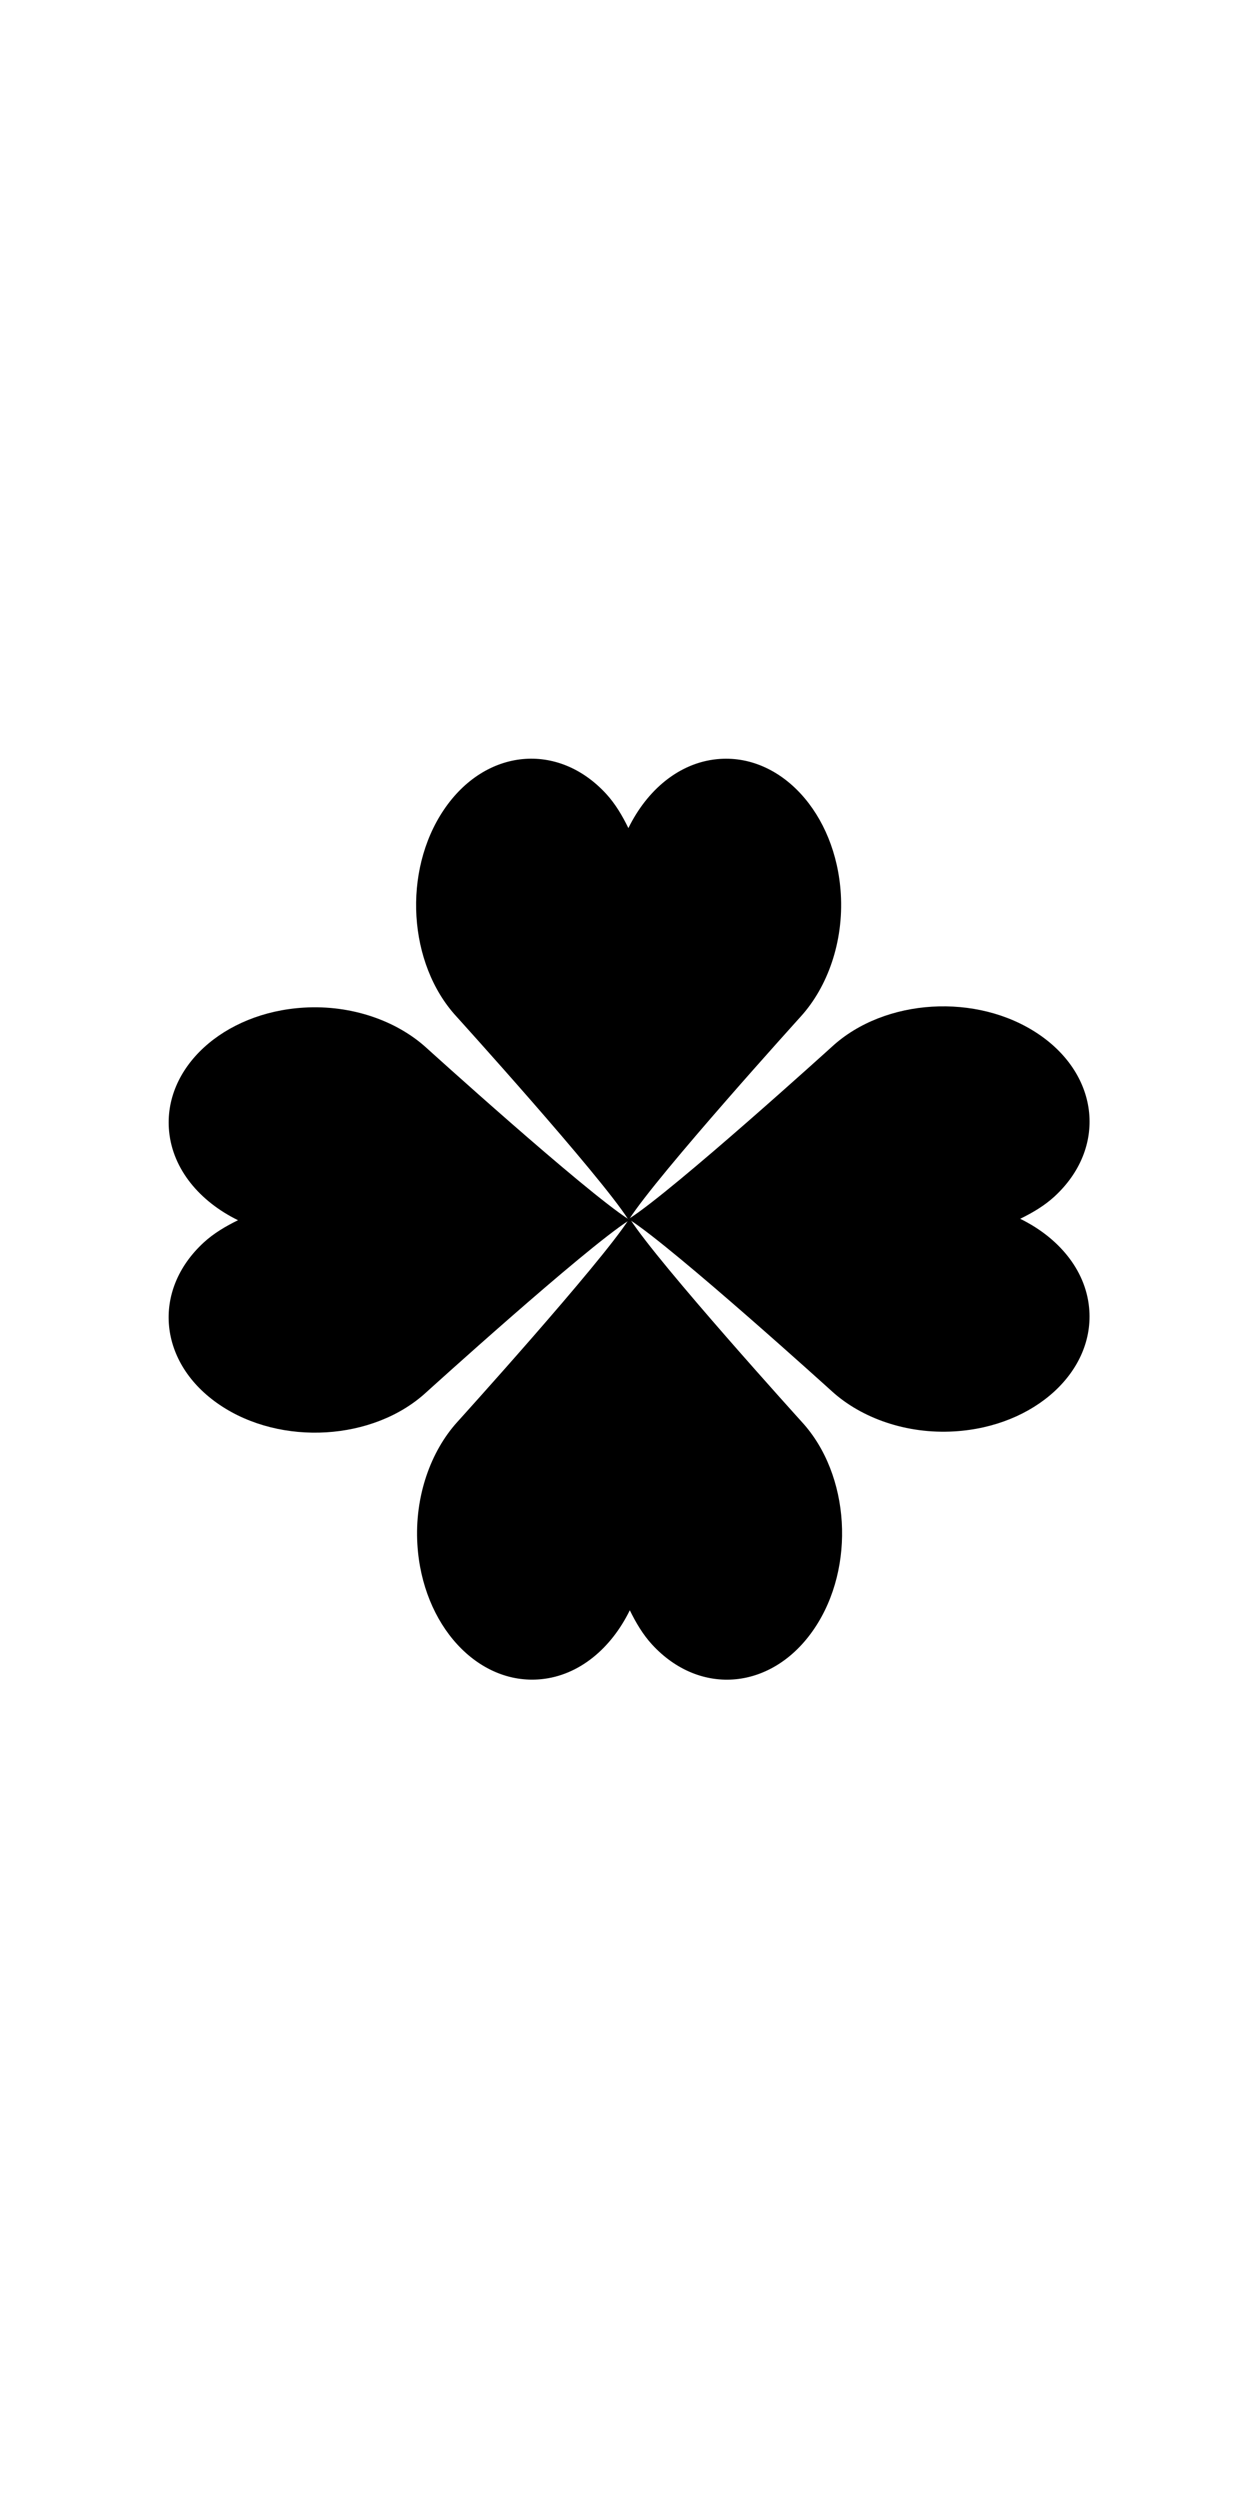 <svg
   xmlns:dc="http://purl.org/dc/elements/1.1/"
   xmlns:cc="http://creativecommons.org/ns#"
   xmlns:rdf="http://www.w3.org/1999/02/22-rdf-syntax-ns#"
   xmlns:svg="http://www.w3.org/2000/svg"
   xmlns="http://www.w3.org/2000/svg"
   xmlns:sodipodi="http://sodipodi.sourceforge.net/DTD/sodipodi-0.dtd"
   xmlns:inkscape="http://www.inkscape.org/namespaces/inkscape"
   inkscape:version="1.0 (4035a4fb49, 2020-05-01)"
   sodipodi:docname="all_stacked (copy).svg"
   id="svg2899"
   viewBox="0 0 6.702 13.579"
   version="1.1"
   height="13.579mm"
   width="6.702mm"><g xmlns="http://www.w3.org/2000/svg" transform="matrix(0.353,0,0,-0.353,-107.186,267.96)" id="g693">
    <g clip-path="url(#clipPath1191)" id="g691">
      <g transform="translate(308.32,743.59)" id="g677">
        <path d="m 0,0 c -1.241,-0.075 -2.169,-0.928 -2.073,-1.905 0.057,-0.585 0.473,-1.078 1.061,-1.366 -0.191,-0.093 -0.373,-0.201 -0.526,-0.341 -0.81,-0.744 -0.7,-1.864 0.245,-2.501 0.944,-0.637 2.367,-0.551 3.177,0.192 0,0 2.432,2.204 3.122,2.646 v 0.016 C 4.316,-2.817 1.884,-0.614 1.884,-0.614 1.432,-0.205 0.74,0.045 0,0" id="path675"/>
      </g>
      <g transform="translate(318.34,737.07)" id="g681">
        <path d="M 0,0 C 1.241,0.075 2.169,0.928 2.073,1.905 2.016,2.49 1.6,2.983 1.012,3.271 1.203,3.364 1.385,3.472 1.538,3.612 2.348,4.356 2.238,5.476 1.293,6.113 0.349,6.75 -1.074,6.664 -1.884,5.921 c 0,0 -2.432,-2.204 -3.122,-2.646 V 3.259 C -4.316,2.817 -1.884,0.614 -1.884,0.614 -1.432,0.205 -0.74,-0.045 0,0" id="path679"/>
      </g>
      <g transform="translate(310.07,735.33)" id="g685">
        <path d="m 0,0 c 0.075,-1.241 0.928,-2.169 1.905,-2.073 0.585,0.057 1.078,0.473 1.366,1.061 0.093,-0.191 0.201,-0.373 0.341,-0.526 0.744,-0.81 1.864,-0.7 2.501,0.245 0.637,0.944 0.551,2.367 -0.192,3.177 0,0 -2.204,2.432 -2.646,3.122 H 3.259 C 2.817,4.316 0.614,1.884 0.614,1.884 0.205,1.432 -0.045,0.74 0,0" id="path683"/>
      </g>
      <g transform="translate(316.59,745.34)" id="g689">
        <path d="M 0,0 C -0.075,1.24 -0.928,2.169 -1.905,2.073 -2.49,2.016 -2.983,1.6 -3.271,1.012 c -0.093,0.191 -0.201,0.373 -0.341,0.526 -0.744,0.81 -1.864,0.7 -2.501,-0.245 -0.637,-0.944 -0.551,-2.367 0.192,-3.177 0,0 2.204,-2.432 2.646,-3.122 h 0.016 c 0.442,0.69 2.645,3.122 2.645,3.122 C -0.205,-1.432 0.045,-0.74 0,0" id="path687"/>
      </g>
    </g>
  </g></svg>